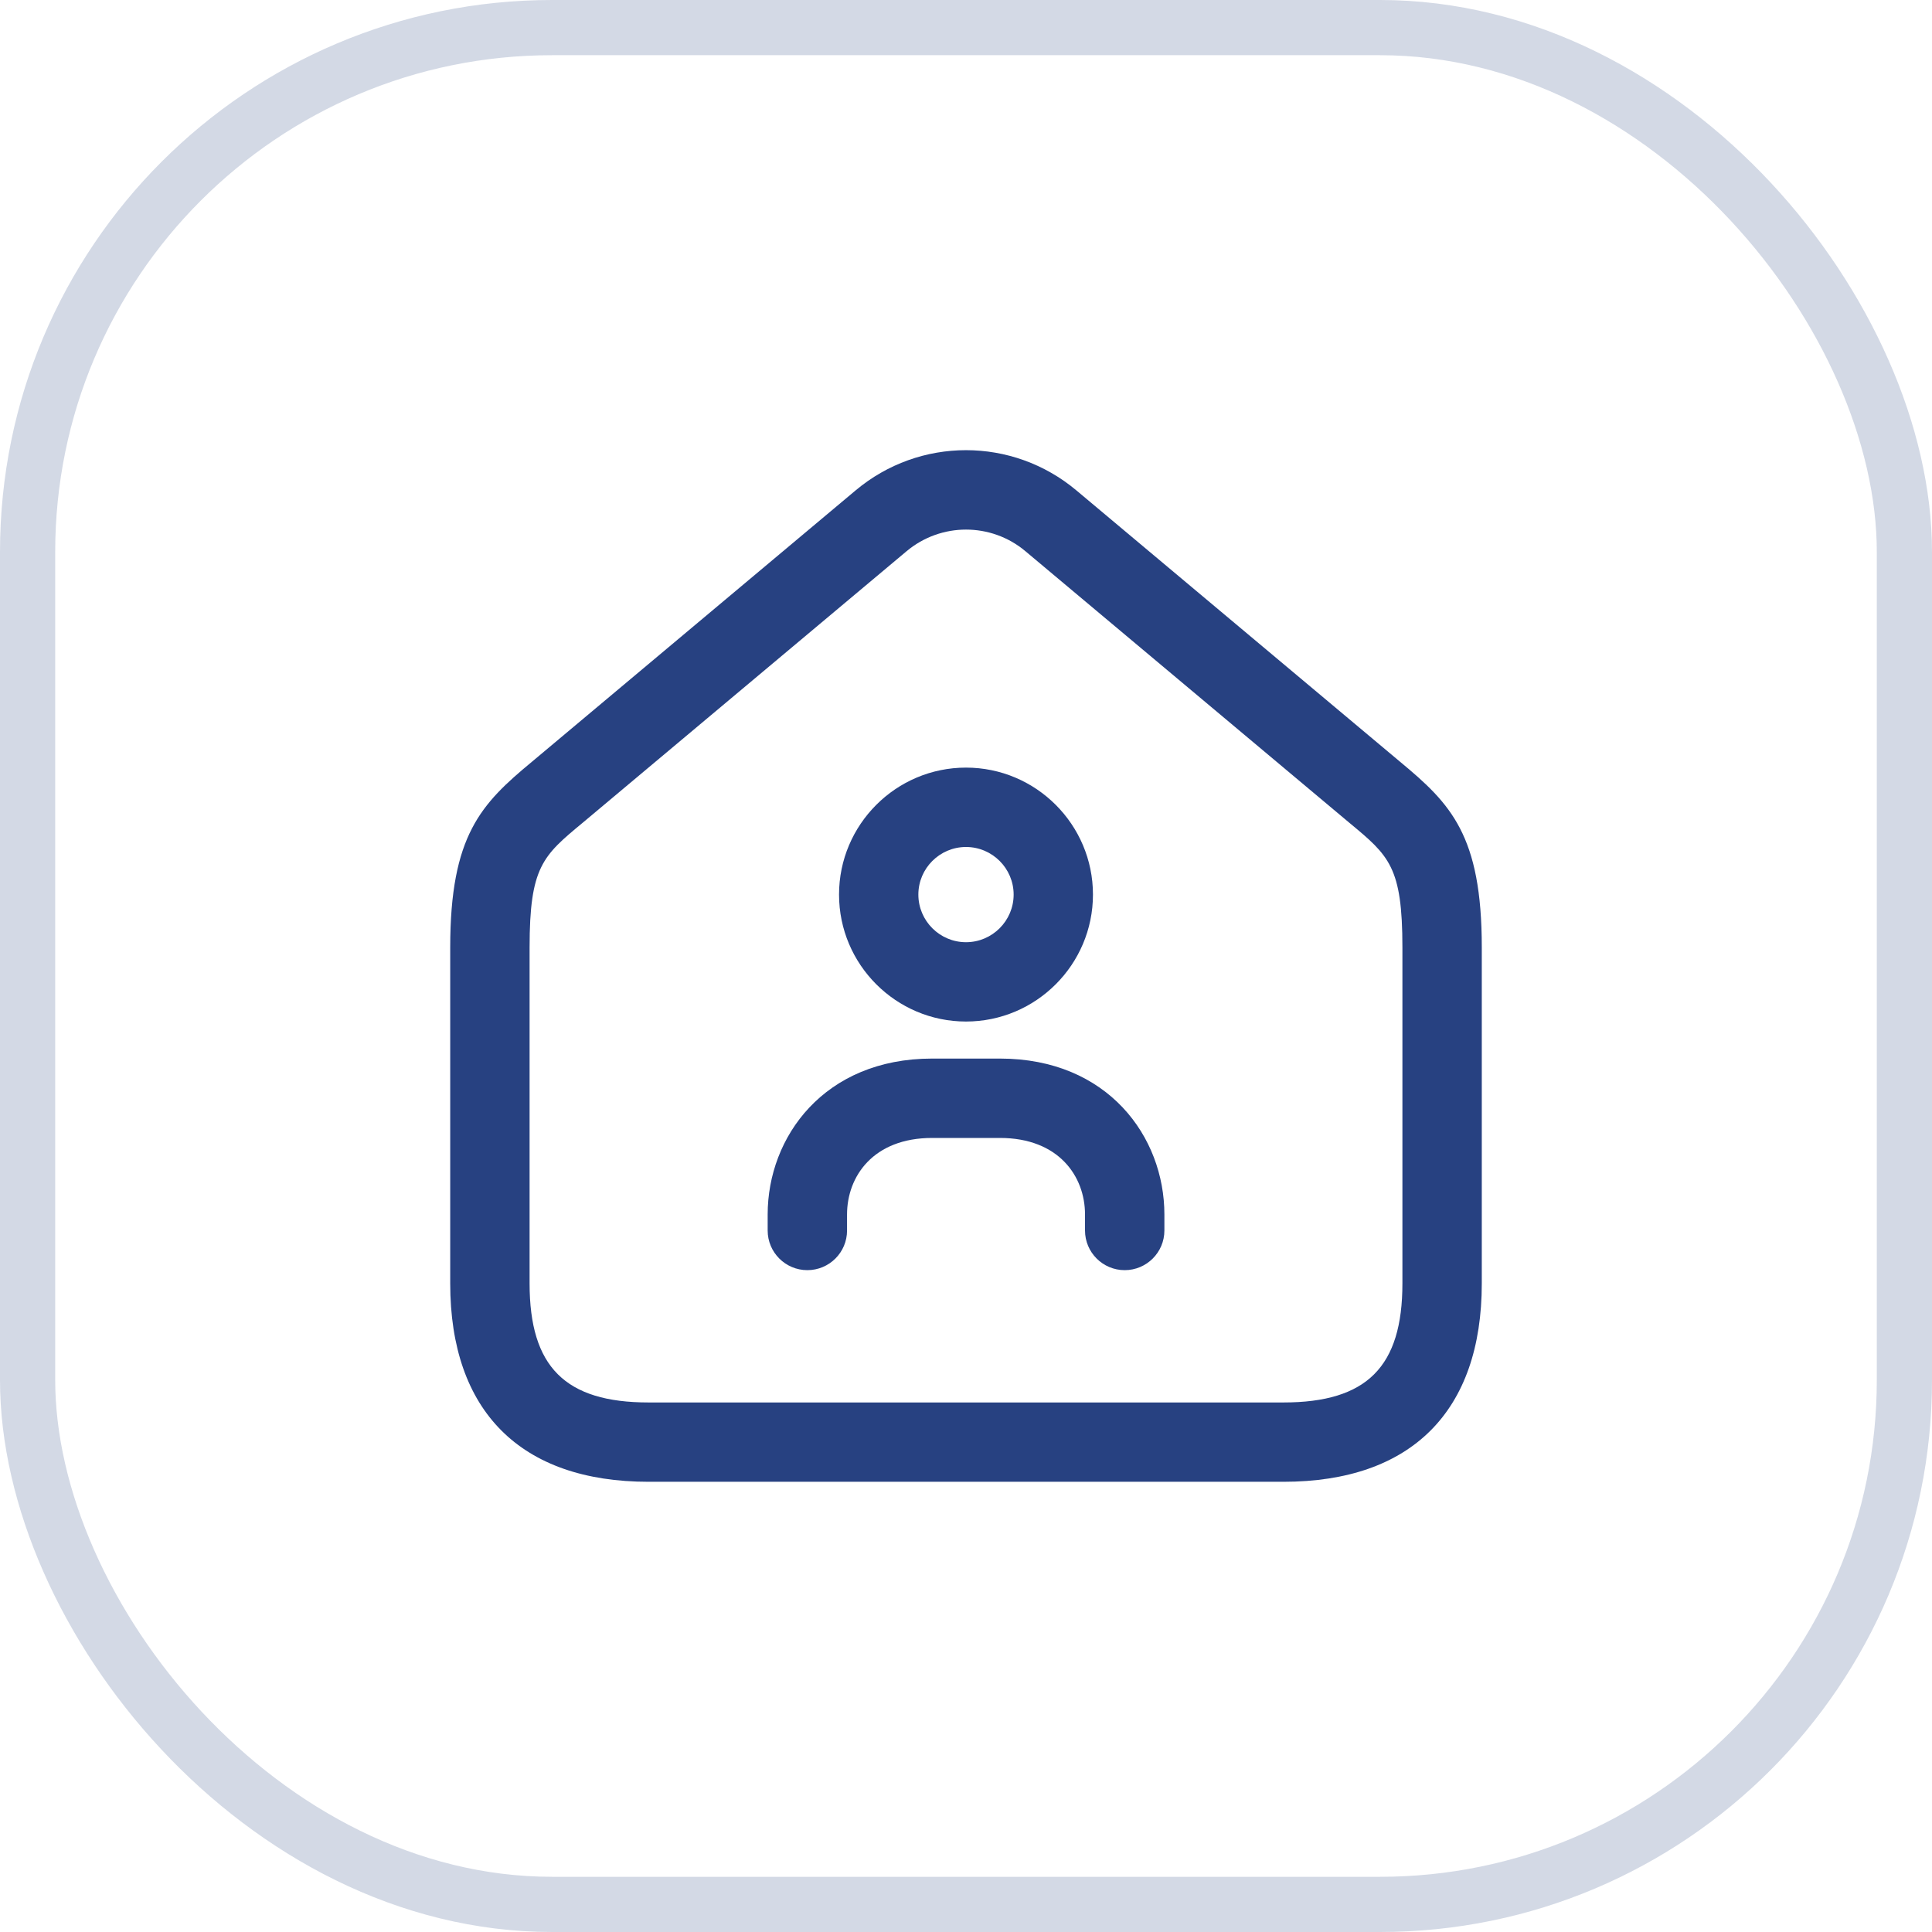 <svg width="35" height="35" viewBox="0 0 35 35" fill="none" xmlns="http://www.w3.org/2000/svg">
<rect x="0.5" y="0.5" width="34" height="34" rx="9.5" stroke="#274181" stroke-opacity="0.2"/>
<path d="M23.25 26.844H11.75C9.433 26.844 8.156 25.567 8.156 23.25V17.165C8.156 15.13 8.718 14.562 9.634 13.802L15.499 8.885C16.658 7.912 18.342 7.912 19.501 8.885L25.366 13.802C26.282 14.562 26.844 15.131 26.844 17.165V23.25C26.844 25.567 25.567 26.844 23.25 26.844ZM17.5 9.594C17.118 9.594 16.734 9.725 16.422 9.987L10.551 14.909C9.835 15.503 9.594 15.703 9.594 17.166V23.251C9.594 24.762 10.239 25.407 11.75 25.407H23.25C24.761 25.407 25.406 24.762 25.406 23.251V17.166C25.406 15.703 25.165 15.503 24.449 14.909L18.578 9.987C18.266 9.724 17.882 9.594 17.5 9.594ZM17.5 18.506C16.232 18.506 15.2 17.474 15.2 16.206C15.2 14.938 16.232 13.906 17.5 13.906C18.768 13.906 19.8 14.938 19.8 16.206C19.8 17.474 18.768 18.506 17.5 18.506ZM17.5 15.344C17.025 15.344 16.637 15.731 16.637 16.206C16.637 16.682 17.025 17.069 17.5 17.069C17.975 17.069 18.363 16.682 18.363 16.206C18.363 15.731 17.975 15.344 17.5 15.344ZM20.375 23.01C19.978 23.01 19.656 22.688 19.656 22.292V22.001C19.656 21.311 19.18 20.615 18.115 20.615H16.886C15.821 20.615 15.345 21.311 15.345 22.001V22.292C15.345 22.688 15.023 23.01 14.626 23.01C14.229 23.01 13.907 22.688 13.907 22.292V22.001C13.907 20.598 14.93 19.177 16.886 19.177H18.115C20.071 19.177 21.094 20.597 21.094 22.001V22.292C21.094 22.688 20.772 23.01 20.375 23.01Z" fill="#274181"/>
</svg>
